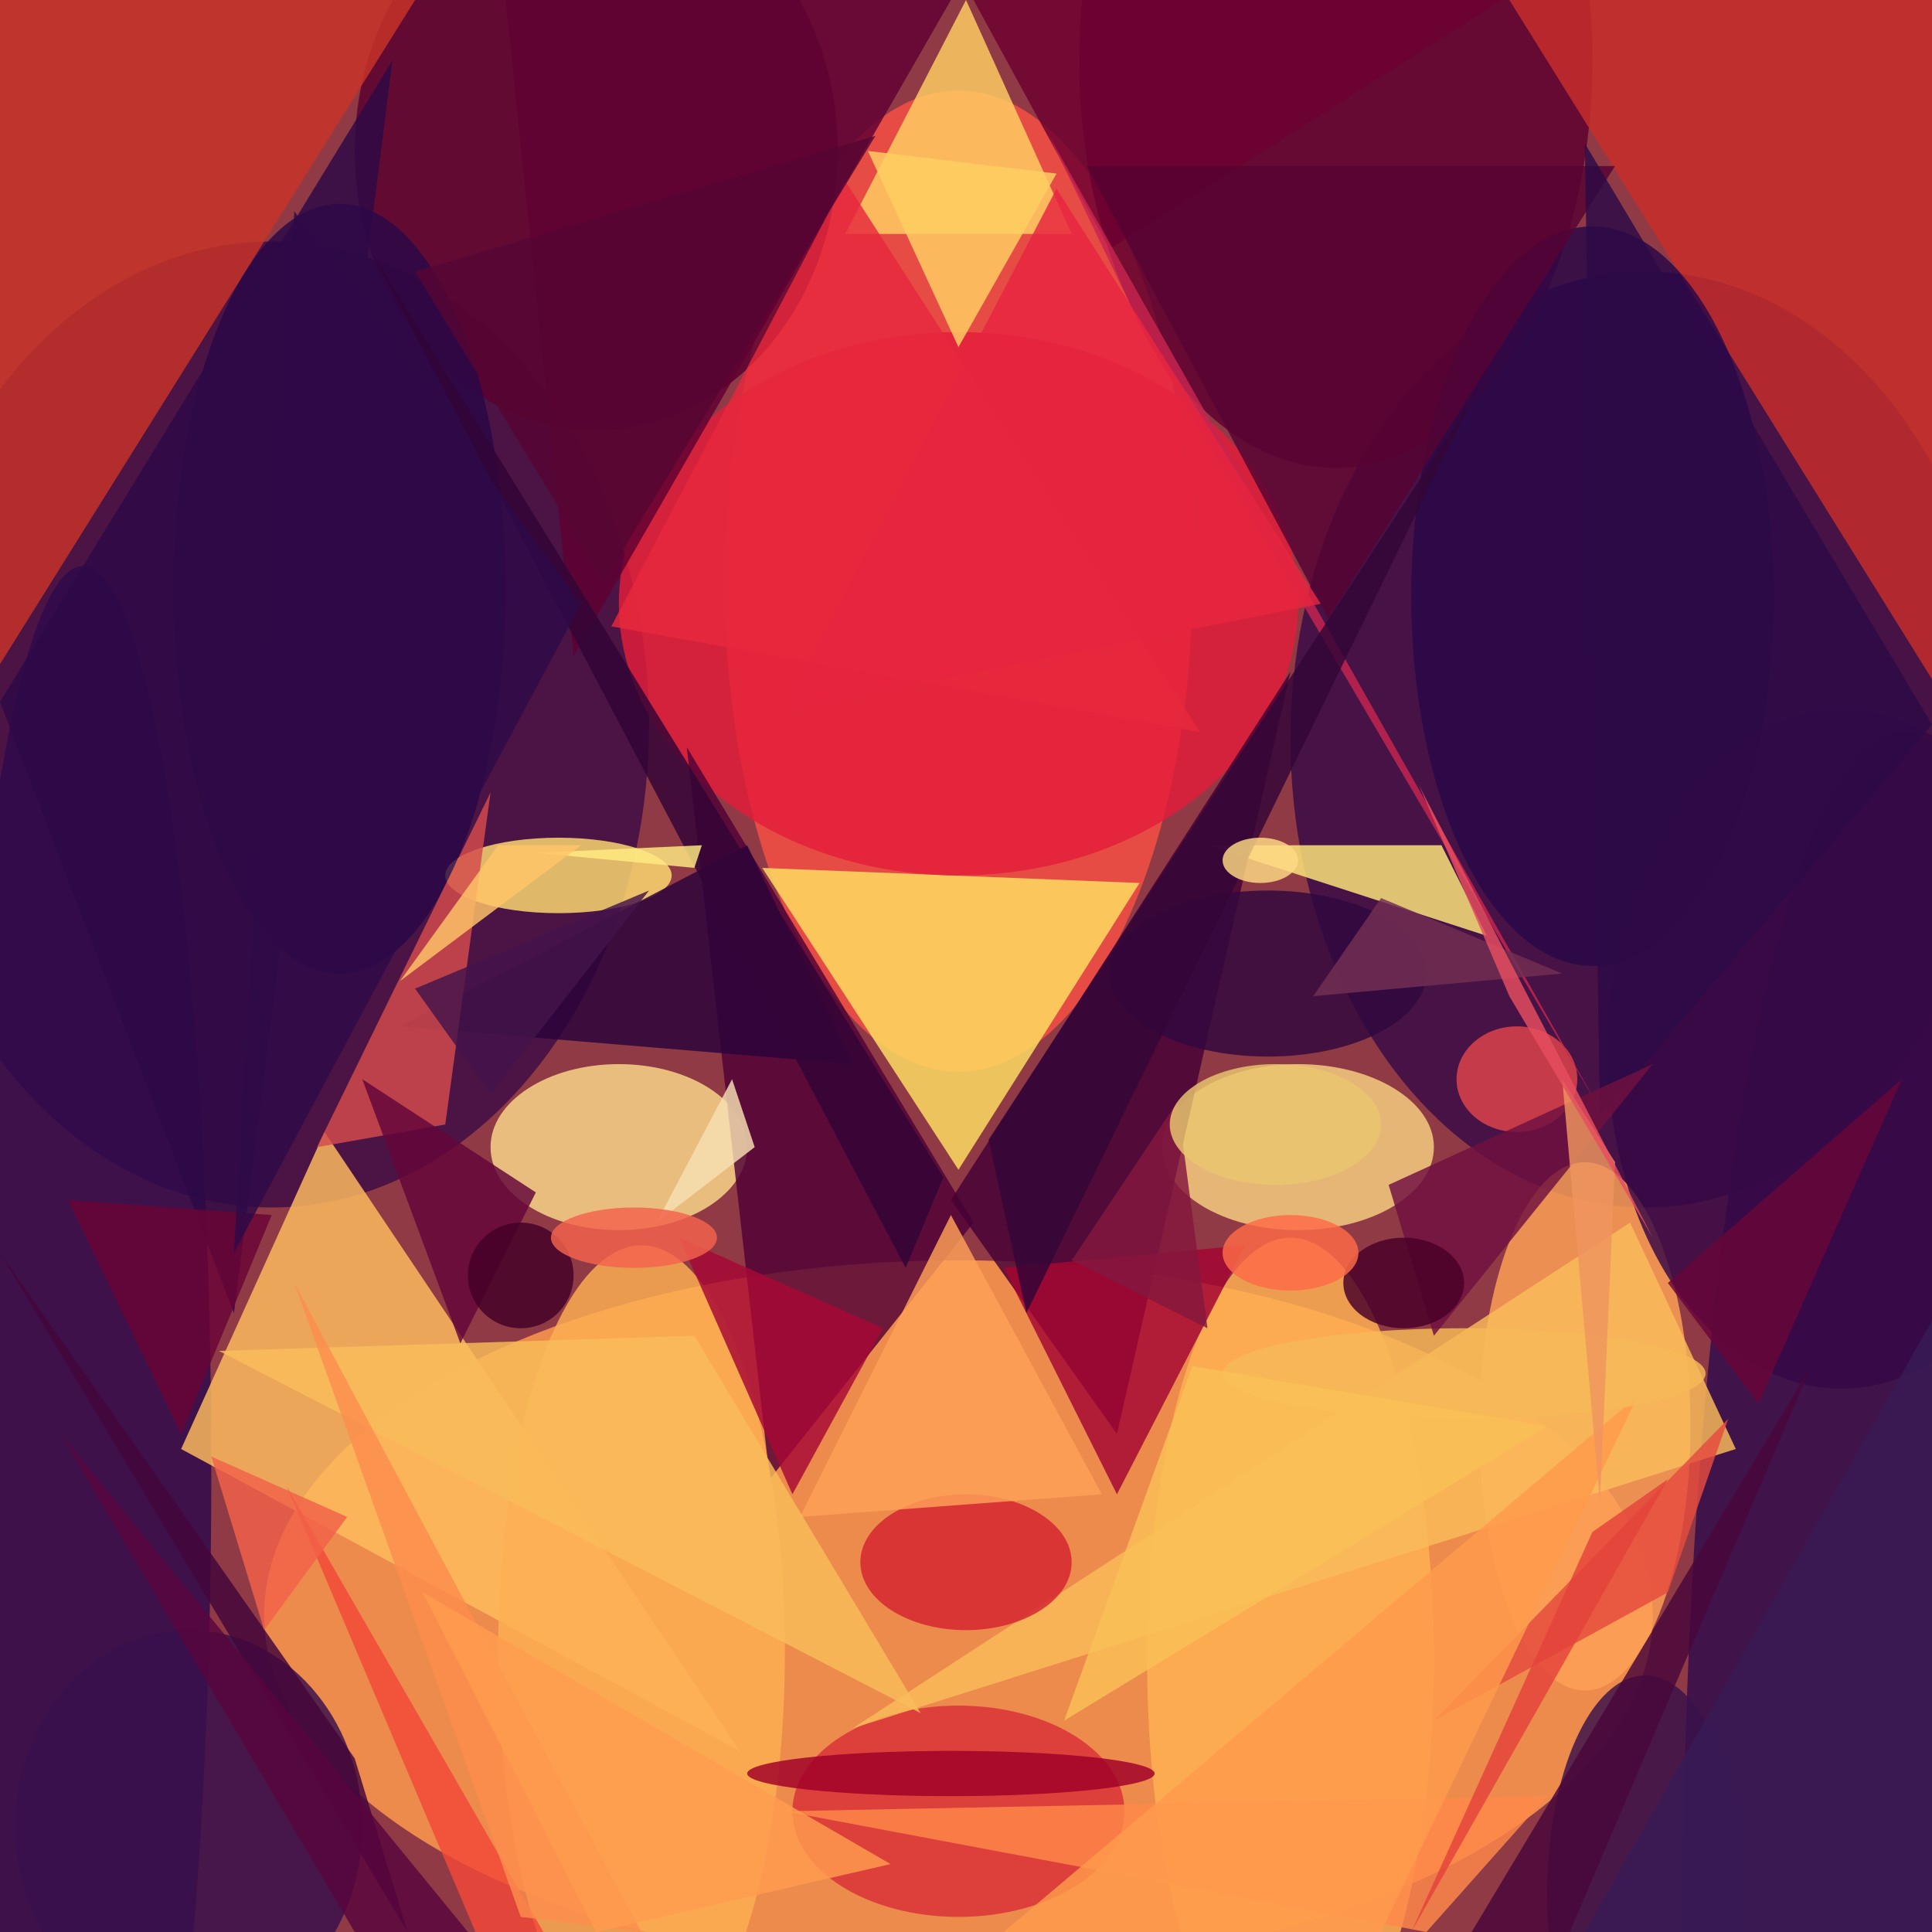 <?xml version="1.0" standalone="no"?>
<svg xmlns="http://www.w3.org/2000/svg" version="1.2" baseProfile="tiny" width="256" height="256" viewBox="0 0 256 256">
<rect x="0" y="0" width="256" height="256" id="0" fill="rgb(143,58,69)" fill-opacity="1" />
<ellipse cx="127" cy="214" rx="92" ry="47" id="1" fill="rgb(255,156,78)" fill-opacity="0.827" />
<ellipse cx="218" cy="98" rx="47" ry="62" id="2" fill="rgb(56,11,71)" fill-opacity="0.827" />
<ellipse cx="36" cy="96" rx="50" ry="64" id="3" fill="rgb(61,13,69)" fill-opacity="0.827" />
<ellipse cx="210" cy="189" rx="14" ry="35" id="4" fill="rgb(253,161,86)" fill-opacity="0.827" />
<ellipse cx="127" cy="77" rx="31" ry="65" id="5" fill="rgb(247,80,67)" fill-opacity="0.827" />
<ellipse cx="177" cy="8" rx="34" ry="54" id="6" fill="rgb(93,0,47)" fill-opacity="0.827" />
<ellipse cx="252" cy="255" rx="29" ry="158" id="7" fill="rgb(49,11,76)" fill-opacity="0.827" />
<ellipse cx="11" cy="195" rx="17" ry="120" id="8" fill="rgb(46,9,75)" fill-opacity="0.827" />
<polygon points="24,192 43,150 98,232" id="9" fill="rgb(255,188,95)" fill-opacity="0.827" />
<ellipse cx="82" cy="152" rx="17" ry="11" id="10" fill="rgb(251,216,138)" fill-opacity="0.827" />
<ellipse cx="79" cy="20" rx="32" ry="37" id="11" fill="rgb(90,0,48)" fill-opacity="0.827" />
<ellipse cx="74" cy="116" rx="15" ry="5" id="12" fill="rgb(255,219,113)" fill-opacity="0.827" />
<polygon points="101,115 127,155 151,117" id="13" fill="rgb(255,223,97)" fill-opacity="0.827" />
<ellipse cx="172" cy="152" rx="18" ry="11" id="14" fill="rgb(248,208,129)" fill-opacity="0.827" />
<ellipse cx="127" cy="80" rx="45" ry="36" id="15" fill="rgb(227,30,58)" fill-opacity="0.827" />
<polygon points="197,124 160,112 191,112" id="16" fill="rgb(255,232,123)" fill-opacity="0.827" />
<polygon points="55,0 0,0 0,88" id="17" fill="rgb(201,51,39)" fill-opacity="0.827" />
<polygon points="129,162 102,196 91,99" id="18" fill="rgb(81,2,55)" fill-opacity="0.827" />
<polygon points="256,90 256,0 200,0" id="19" fill="rgb(199,45,41)" fill-opacity="0.827" />
<polygon points="171,89 126,159 148,190" id="20" fill="rgb(69,0,53)" fill-opacity="0.827" />
<ellipse cx="25" cy="242" rx="23" ry="26" id="21" fill="rgb(56,16,77)" fill-opacity="0.827" />
<ellipse cx="127" cy="240" rx="22" ry="14" id="22" fill="rgb(217,49,56)" fill-opacity="0.827" />
<ellipse cx="171" cy="220" rx="19" ry="56" id="23" fill="rgb(255,178,81)" fill-opacity="0.827" />
<ellipse cx="85" cy="219" rx="19" ry="54" id="24" fill="rgb(254,175,83)" fill-opacity="0.827" />
<ellipse cx="218" cy="251" rx="13" ry="29" id="25" fill="rgb(57,17,74)" fill-opacity="0.827" />
<polygon points="216,162 230,192 113,229" id="26" fill="rgb(250,187,90)" fill-opacity="0.827" />
<ellipse cx="45" cy="78" rx="22" ry="51" id="27" fill="rgb(41,8,71)" fill-opacity="0.827" />
<polygon points="128,0 142,31 112,31" id="28" fill="rgb(255,207,98)" fill-opacity="0.827" />
<polygon points="133,168 148,198 165,165" id="29" fill="rgb(165,6,50)" fill-opacity="0.827" />
<ellipse cx="211" cy="79" rx="24" ry="49" id="30" fill="rgb(41,8,72)" fill-opacity="0.827" />
<polygon points="53,136 99,112 113,141" id="31" fill="rgb(42,3,59)" fill-opacity="0.827" />
<ellipse cx="201" cy="143" rx="8" ry="7" id="32" fill="rgb(224,68,74)" fill-opacity="0.827" />
<polygon points="65,105 42,152 59,149" id="33" fill="rgb(211,75,77)" fill-opacity="0.827" />
<ellipse cx="168" cy="129" rx="21" ry="11" id="34" fill="rgb(49,8,62)" fill-opacity="0.827" />
<ellipse cx="128" cy="207" rx="14" ry="9" id="35" fill="rgb(212,35,48)" fill-opacity="0.827" />
<polygon points="0,166 47,233 54,256" id="36" fill="rgb(67,6,58)" fill-opacity="0.827" />
<polygon points="229,188 221,211 190,228" id="37" fill="rgb(230,75,62)" fill-opacity="0.827" />
<polygon points="189,256 104,240 205,238" id="38" fill="rgb(255,137,74)" fill-opacity="0.827" />
<ellipse cx="244" cy="139" rx="31" ry="45" id="39" fill="rgb(53,8,69)" fill-opacity="0.827" />
<polygon points="48,143 61,178 71,158" id="40" fill="rgb(100,5,58)" fill-opacity="0.827" />
<polygon points="117,176 105,198 90,164" id="41" fill="rgb(167,8,52)" fill-opacity="0.827" />
<polygon points="38,197 63,256 72,256" id="42" fill="rgb(243,72,56)" fill-opacity="0.827" />
<polygon points="199,0 147,33 129,0" id="43" fill="rgb(108,0,49)" fill-opacity="0.827" />
<polygon points="100,152 87,162 97,143" id="44" fill="rgb(246,222,178)" fill-opacity="0.827" />
<polygon points="67,0 76,87 126,0" id="45" fill="rgb(96,1,50)" fill-opacity="0.827" />
<polygon points="120,168 125,156 49,33" id="46" fill="rgb(50,4,55)" fill-opacity="0.827" />
<polygon points="214,22 176,82 144,22" id="47" fill="rgb(86,3,51)" fill-opacity="0.827" />
<polygon points="31,174 52,8 0,93" id="48" fill="rgb(45,9,71)" fill-opacity="0.827" />
<ellipse cx="69" cy="169" rx="7" ry="7" id="49" fill="rgb(67,0,39)" fill-opacity="0.827" />
<polygon points="140,23 127,46 115,20" id="50" fill="rgb(255,206,98)" fill-opacity="0.827" />
<polygon points="46,201 35,216 28,193" id="51" fill="rgb(242,98,73)" fill-opacity="0.827" />
<polygon points="156,146 160,176 142,167" id="52" fill="rgb(132,23,62)" fill-opacity="0.827" />
<polygon points="240,181 208,256 195,256" id="53" fill="rgb(73,7,59)" fill-opacity="0.827" />
<polygon points="139,18 212,147 152,45" id="54" fill="rgb(198,37,79)" fill-opacity="0.827" />
<polygon points="195,53 131,151 136,174" id="55" fill="rgb(51,6,55)" fill-opacity="0.827" />
<ellipse cx="169" cy="149" rx="14" ry="8" id="56" fill="rgb(234,198,112)" fill-opacity="0.827" />
<polygon points="9,159 36,161 24,190" id="57" fill="rgb(105,4,54)" fill-opacity="0.827" />
<polygon points="106,201 146,198 126,161" id="58" fill="rgb(255,161,87)" fill-opacity="0.827" />
<polygon points="29,179 122,227 92,177" id="59" fill="rgb(249,189,90)" fill-opacity="0.827" />
<polygon points="112,24 81,83 159,97" id="60" fill="rgb(231,40,61)" fill-opacity="0.827" />
<polygon points="221,170 233,186 252,143" id="61" fill="rgb(104,6,57)" fill-opacity="0.827" />
<polygon points="183,256 217,185 133,256" id="62" fill="rgb(255,155,77)" fill-opacity="0.827" />
<polygon points="256,96 212,148 210,19" id="63" fill="rgb(44,10,71)" fill-opacity="0.827" />
<polygon points="86,118 55,131 65,145" id="64" fill="rgb(68,20,74)" fill-opacity="0.827" />
<polygon points="77,80 31,166 39,28" id="65" fill="rgb(45,10,72)" fill-opacity="0.827" />
<ellipse cx="84" cy="164" rx="11" ry="4" id="66" fill="rgb(243,98,76)" fill-opacity="0.827" />
<polygon points="104,94 175,80 140,25" id="67" fill="rgb(232,37,63)" fill-opacity="0.827" />
<ellipse cx="194" cy="182" rx="32" ry="6" id="68" fill="rgb(246,185,87)" fill-opacity="0.827" />
<polygon points="184,157 219,141 190,177" id="69" fill="rgb(112,16,63)" fill-opacity="0.827" />
<polygon points="92,115 93,112 71,113" id="70" fill="rgb(255,234,130)" fill-opacity="0.827" />
<polygon points="174,132 183,119 207,129" id="71" fill="rgb(115,46,82)" fill-opacity="0.827" />
<ellipse cx="186" cy="170" rx="8" ry="6" id="72" fill="rgb(73,0,40)" fill-opacity="0.827" />
<ellipse cx="171" cy="166" rx="9" ry="5" id="73" fill="rgb(254,107,70)" fill-opacity="0.827" />
<ellipse cx="167" cy="114" rx="5" ry="3" id="74" fill="rgb(253,218,132)" fill-opacity="0.827" />
<polygon points="207,143 212,199 214,154" id="75" fill="rgb(239,149,95)" fill-opacity="0.827" />
<ellipse cx="126" cy="235" rx="27" ry="3" id="76" fill="rgb(159,0,40)" fill-opacity="0.827" />
<polygon points="85,256 69,254 39,170" id="77" fill="rgb(252,141,76)" fill-opacity="0.827" />
<polygon points="47,256 62,256 8,190" id="78" fill="rgb(88,6,62)" fill-opacity="0.827" />
<polygon points="56,211 79,256 118,247" id="79" fill="rgb(255,156,79)" fill-opacity="0.827" />
<polygon points="77,112 53,130 66,112" id="80" fill="rgb(255,197,104)" fill-opacity="0.827" />
<polygon points="158,181 205,189 141,228" id="81" fill="rgb(250,192,86)" fill-opacity="0.827" />
<polygon points="200,132 188,104 219,164" id="82" fill="rgb(231,78,95)" fill-opacity="0.827" />
<polygon points="210,256 256,256 256,175" id="83" fill="rgb(57,27,85)" fill-opacity="0.827" />
<polygon points="80,77 55,36 116,18" id="84" fill="rgb(86,6,51)" fill-opacity="0.827" />
<polygon points="221,196 211,203 187,256" id="85" fill="rgb(228,67,59)" fill-opacity="0.827" />
</svg>